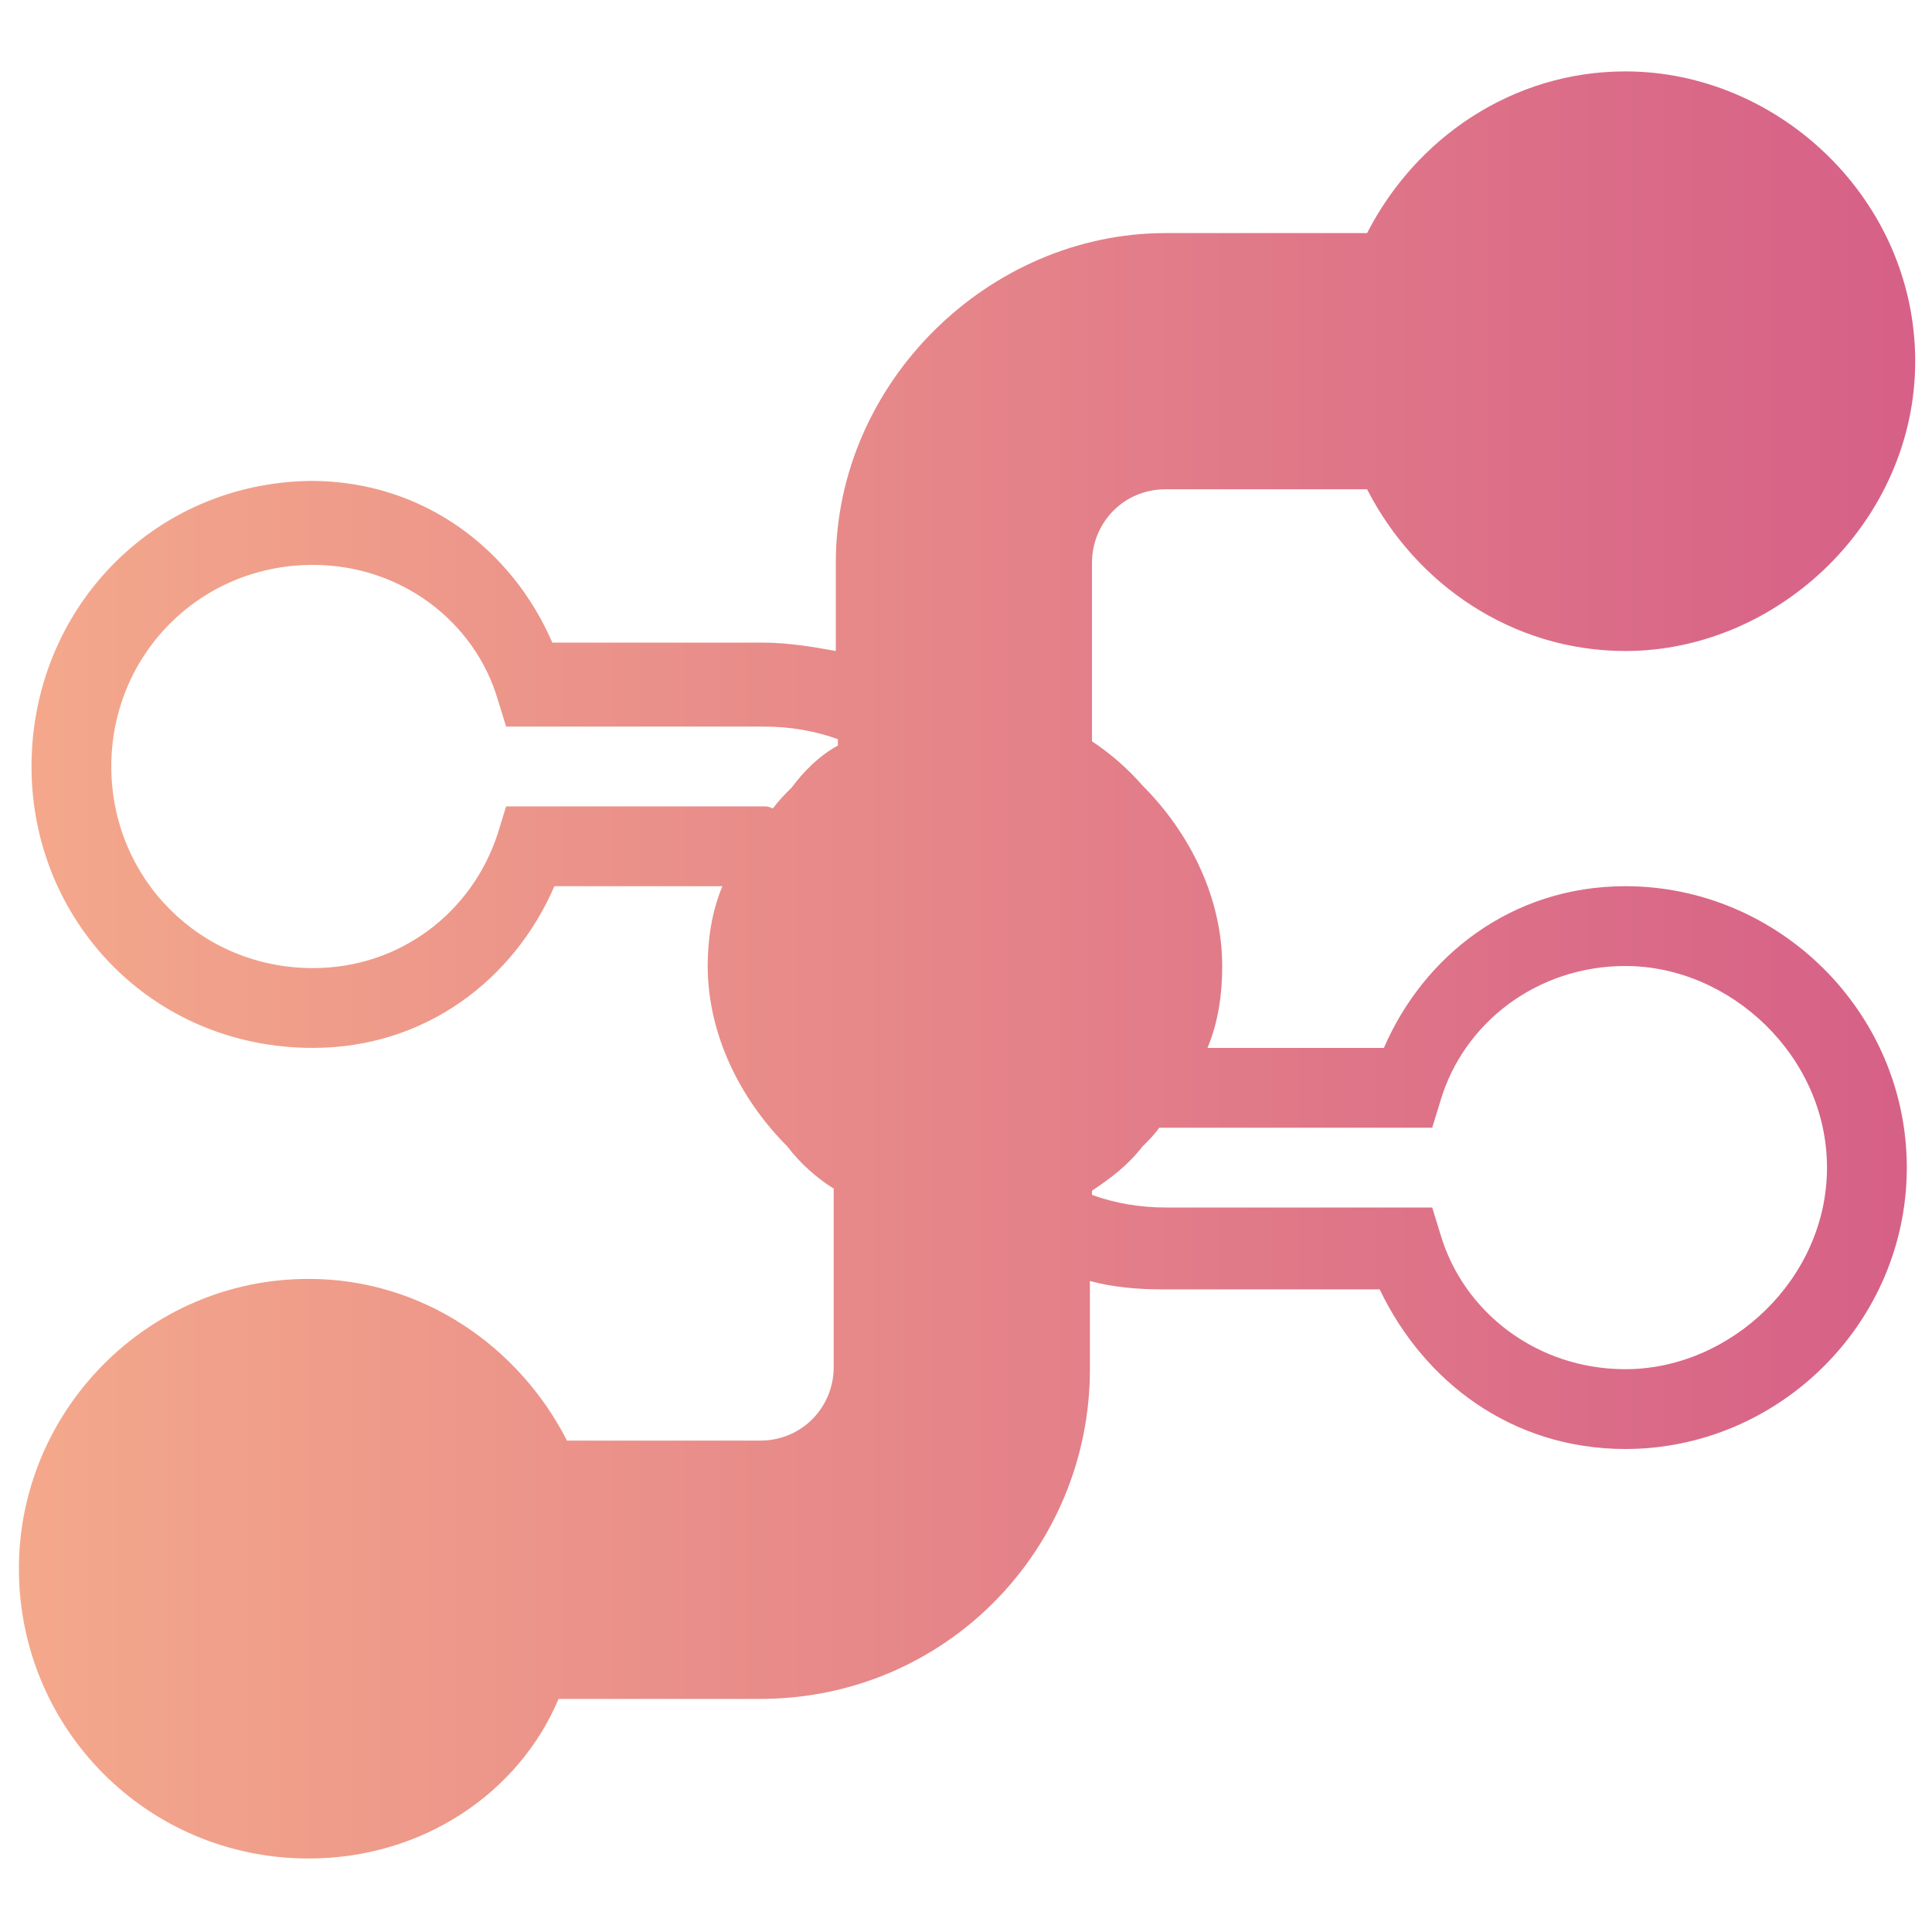 <?xml version="1.0" encoding="utf-8"?>
<!-- Generator: Adobe Illustrator 22.0.0, SVG Export Plug-In . SVG Version: 6.00 Build 0)  -->
<svg version="1.1"
	 id="svg2" xmlns:cc="http://creativecommons.org/ns#" xmlns:dc="http://purl.org/dc/elements/1.1/" xmlns:rdf="http://www.w3.org/1999/02/22-rdf-syntax-ns#" xmlns:svg="http://www.w3.org/2000/svg"
	 xmlns="http://www.w3.org/2000/svg" xmlns:xlink="http://www.w3.org/1999/xlink" x="0px" y="0px" viewBox="0 0 92 92"
	 enable-background="new 0 0 92 92" xml:space="preserve">
<linearGradient id="SVGID_1_" gradientUnits="userSpaceOnUse" x1="1.098" y1="46" x2="91.181" y2="46">
	<stop  offset="0" style="stop-color:#F4A88B"/>
	<stop  offset="1" style="stop-color:#D66087"/>
</linearGradient>
<path fill="url(#SVGID_1_)" d="M77.4,42.2c-5.4,0-9.6,3.3-11.5,7.7h-8.4c0.5-1.2,0.7-2.5,0.7-3.9c0-3.2-1.5-6.3-3.8-8.6
	c-0.7-0.8-1.5-1.5-2.4-2.1v-8.5c0-1.9,1.5-3.5,3.5-3.5h9.6c2.3,4.5,6.9,7.7,12.3,7.7c7.3,0,13.8-6.2,13.8-13.8
	c0-7.7-6.5-13.8-13.8-13.8c-5.4,0-10,3.2-12.3,7.7h-9.6c-8.4,0-15.7,7.1-15.7,15.7v4.2c-1.1-0.2-2.3-0.4-3.5-0.4h-10
	c-1.9-4.4-6.1-7.7-11.5-7.7C7.2,23,1.5,29.1,1.5,36.5c0,7.3,5.7,13.4,13.4,13.4c5.4,0,9.6-3.3,11.5-7.7h8c-0.5,1.2-0.7,2.5-0.7,3.8
	c0,3.2,1.5,6.3,3.8,8.6c0.6,0.8,1.4,1.5,2.2,2v8.5c0,1.9-1.5,3.5-3.5,3.5h-9.2c-2.3-4.5-6.9-7.7-12.3-7.7c-7.7,0-13.8,6.3-13.8,13.8
	c0,7.6,6.1,13.8,13.8,13.8c5.4,0,10-3.1,11.9-7.6h9.6c8.8,0,15.7-7.1,15.7-15.7h0V61c1.1,0.3,2.3,0.4,3.5,0.4h10.3
	C67.8,65.8,72,69,77.4,69c7.3,0,13.4-6,13.4-13.4C90.8,48.2,84.7,42.2,77.4,42.2z M36.4,38.4H24.1l-0.4,1.3
	c-1.2,3.7-4.6,6.4-8.8,6.4c-5.4,0-9.6-4.3-9.6-9.6c0-5.3,4.2-9.6,9.6-9.6c4.2,0,7.7,2.7,8.8,6.4l0.4,1.3h12.3c1.2,0,2.4,0.2,3.5,0.6
	v0.3c-0.9,0.5-1.6,1.2-2.2,2c-0.3,0.3-0.6,0.6-0.9,1C36.6,38.4,36.5,38.4,36.4,38.4z M77.4,65.2c-4.2,0-7.7-2.7-8.8-6.4l-0.4-1.3
	H55.5c-1.2,0-2.4-0.2-3.5-0.6v-0.2c0.9-0.6,1.7-1.2,2.4-2.1c0.3-0.3,0.6-0.6,0.8-0.9c0.1,0,0.2,0,0.3,0h12.7l0.4-1.3
	c1.1-3.7,4.6-6.4,8.8-6.4c5,0,9.6,4.3,9.6,9.6C87,60.9,82.4,65.2,77.4,65.2z"/>
</svg>

